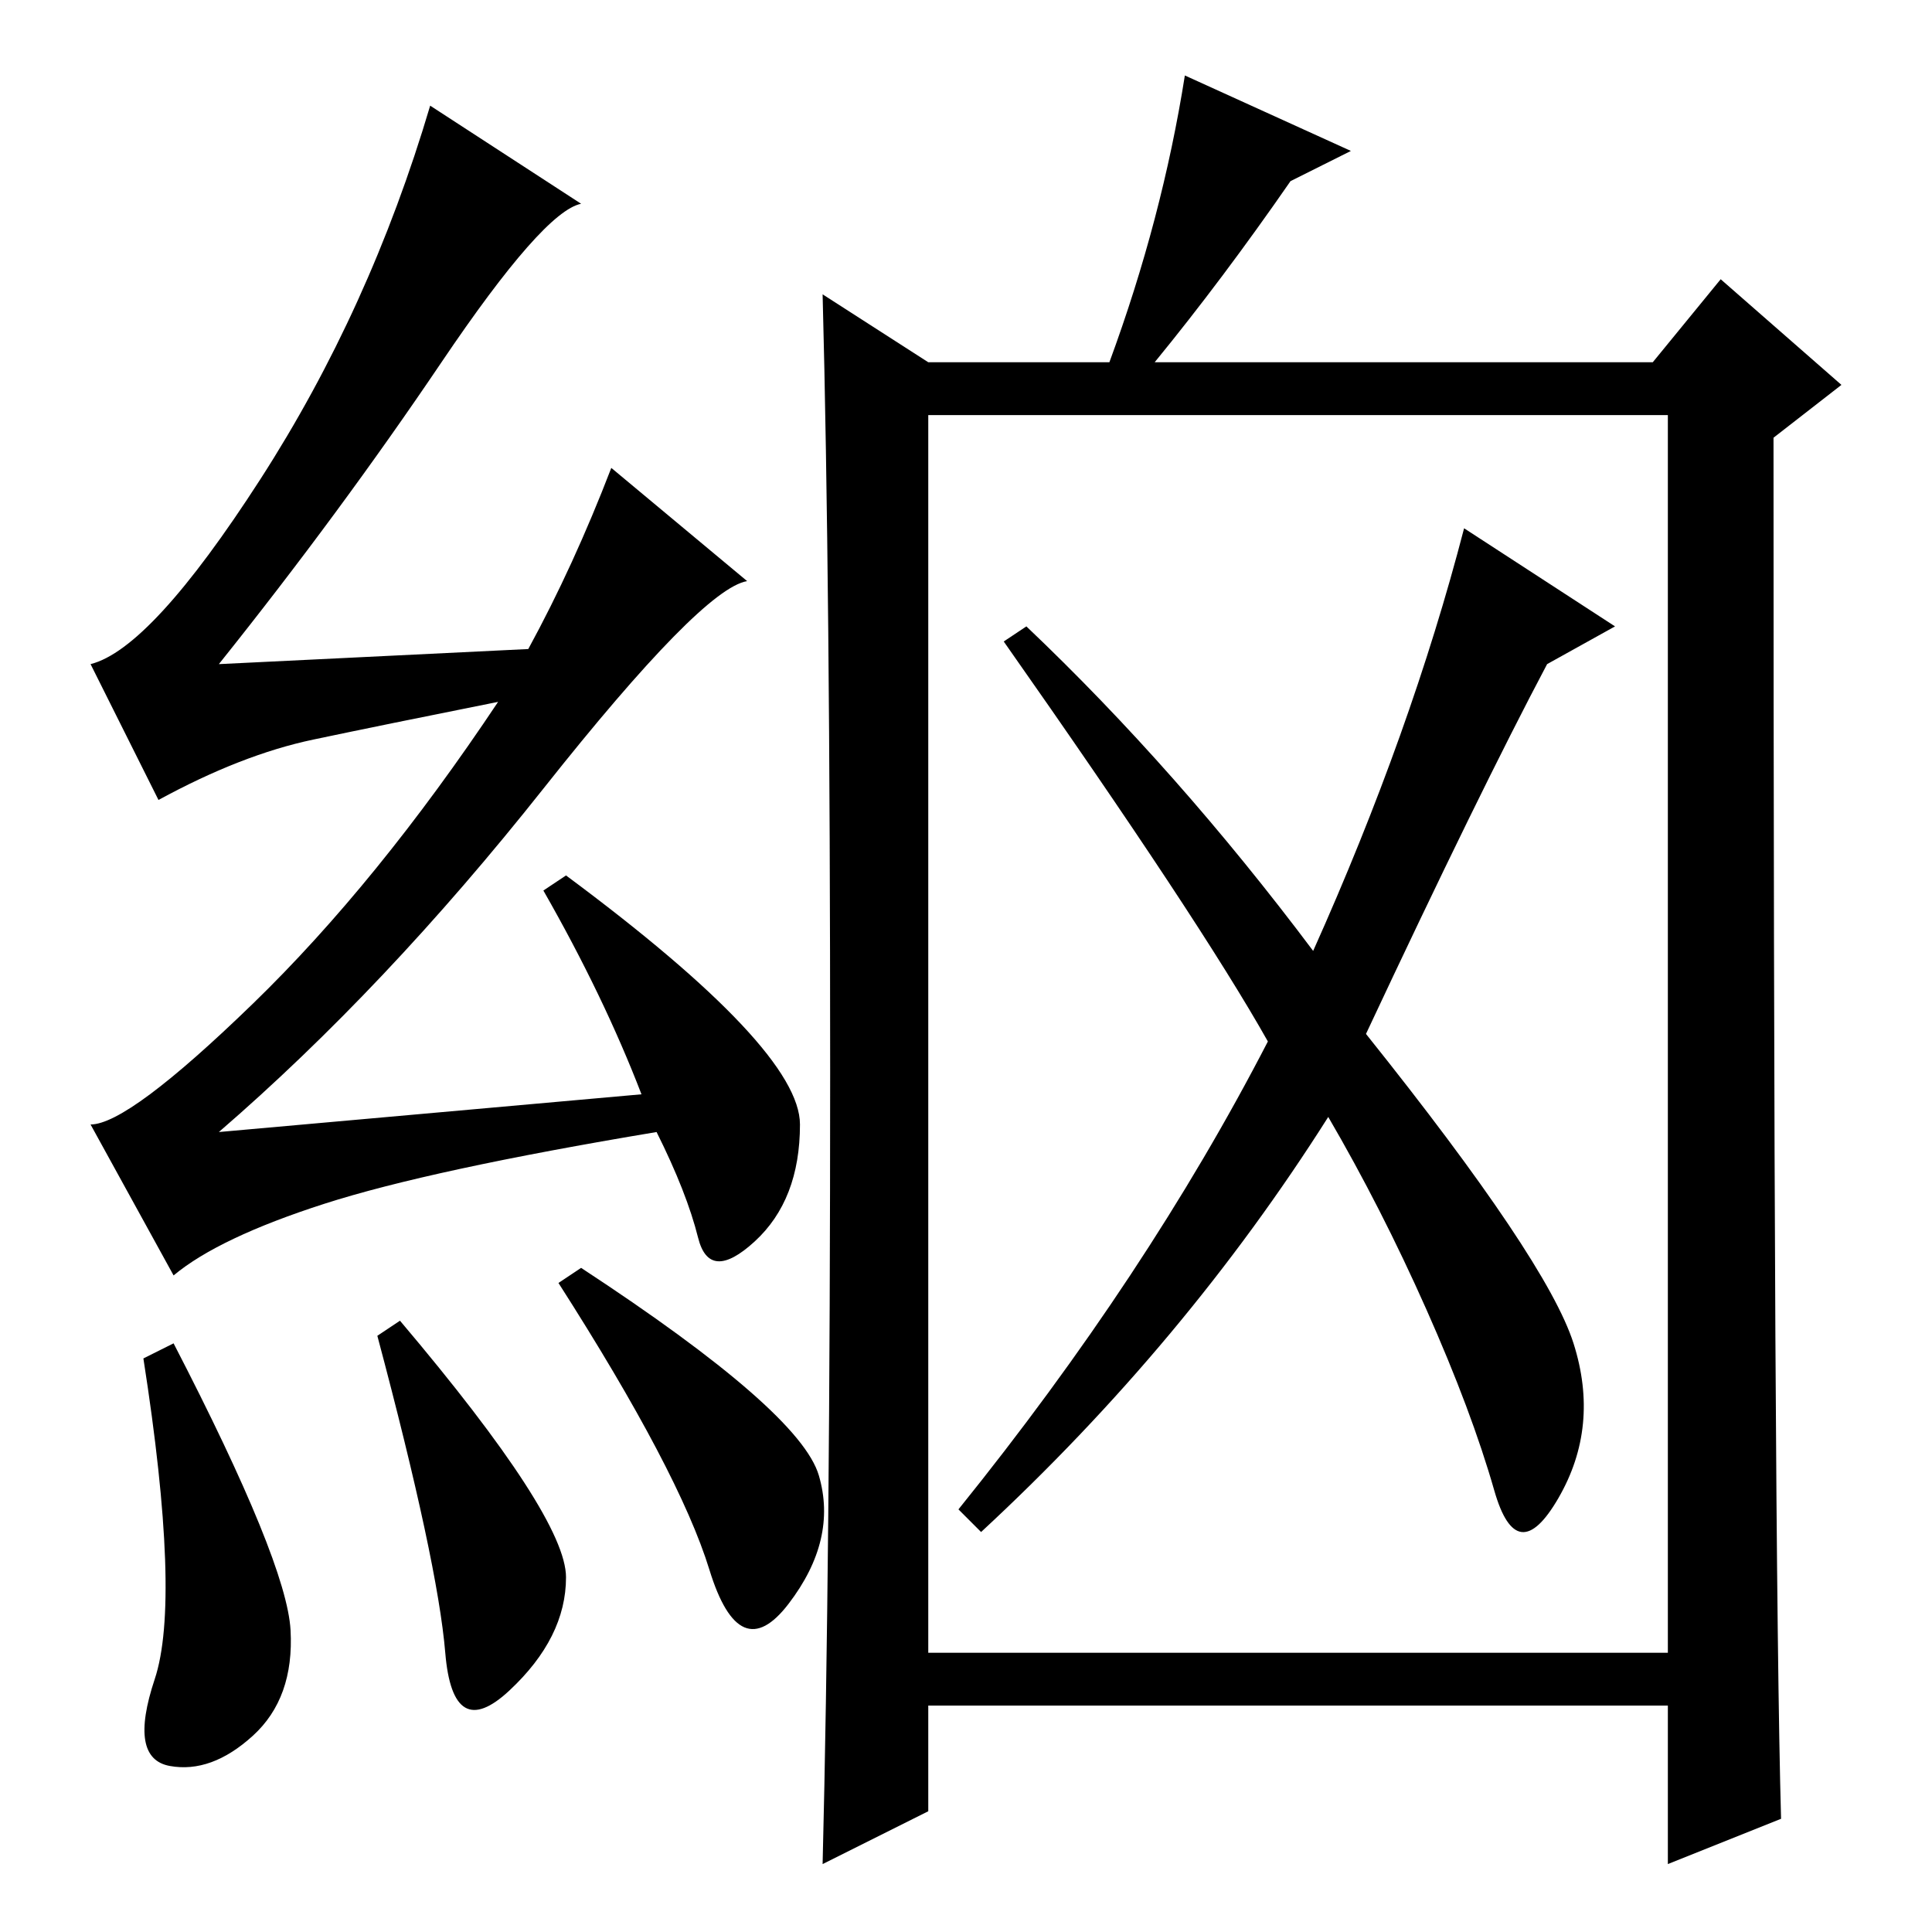 <?xml version="1.0" standalone="no"?>
<!DOCTYPE svg PUBLIC "-//W3C//DTD SVG 1.1//EN" "http://www.w3.org/Graphics/SVG/1.1/DTD/svg11.dtd" >
<svg xmlns="http://www.w3.org/2000/svg" xmlns:xlink="http://www.w3.org/1999/xlink" version="1.1" viewBox="0 -36 256 256">
  <g transform="matrix(1 0 0 -1 0 220)">
   <path fill="currentColor"
d="M23 78q15 -29 15.5 -38t-5 -14t-11 -4t-2 11.5t-1.5 42.5zM53 81q22 -26 22 -34t-7.5 -15t-8.5 5t-9 42zM77 88q29 -19 31.5 -27.5t-4 -17t-10.5 4.5t-20 38zM58.5 208q-13.5 -20 -29.5 -40l41 2q6 11 11 24l18 -15q-6 -1 -27 -27.5t-43 -45.5l56 5q-5 13 -13 27l3 2
q31 -23 31 -33t-6 -15.5t-7.5 0.5t-5.5 14q-30 -5 -44 -9.5t-20 -9.5l-11 20q5 0 21.5 16t32.5 40q-15 -3 -24.5 -5t-20.5 -8l-9 18q8 2 22.5 24.5t22.5 49.5l20 -13q-5 -1 -18.5 -21zM153 208h66l9 11l16 -14l-9 -7q0 -147 1 -183l-15 -6v21h-98v-14l-14 -7q1 40 1 105
t-1 103l14 -9h24q7 19 10 38l22 -10l-8 -4q-9 -13 -18 -24zM123 37h98v164h-98v-164zM181 119q24 -30 27.5 -41t-2 -20.5t-8.5 1t-9 24t-13 25.5q-19 -30 -46 -55l-3 3q25 31 41 62q-9 16 -35 53l3 2q20 -19 38 -43q13 29 20 56l20 -13l-9 -5q-9 -17 -24 -49z" />
  </g>

</svg>
